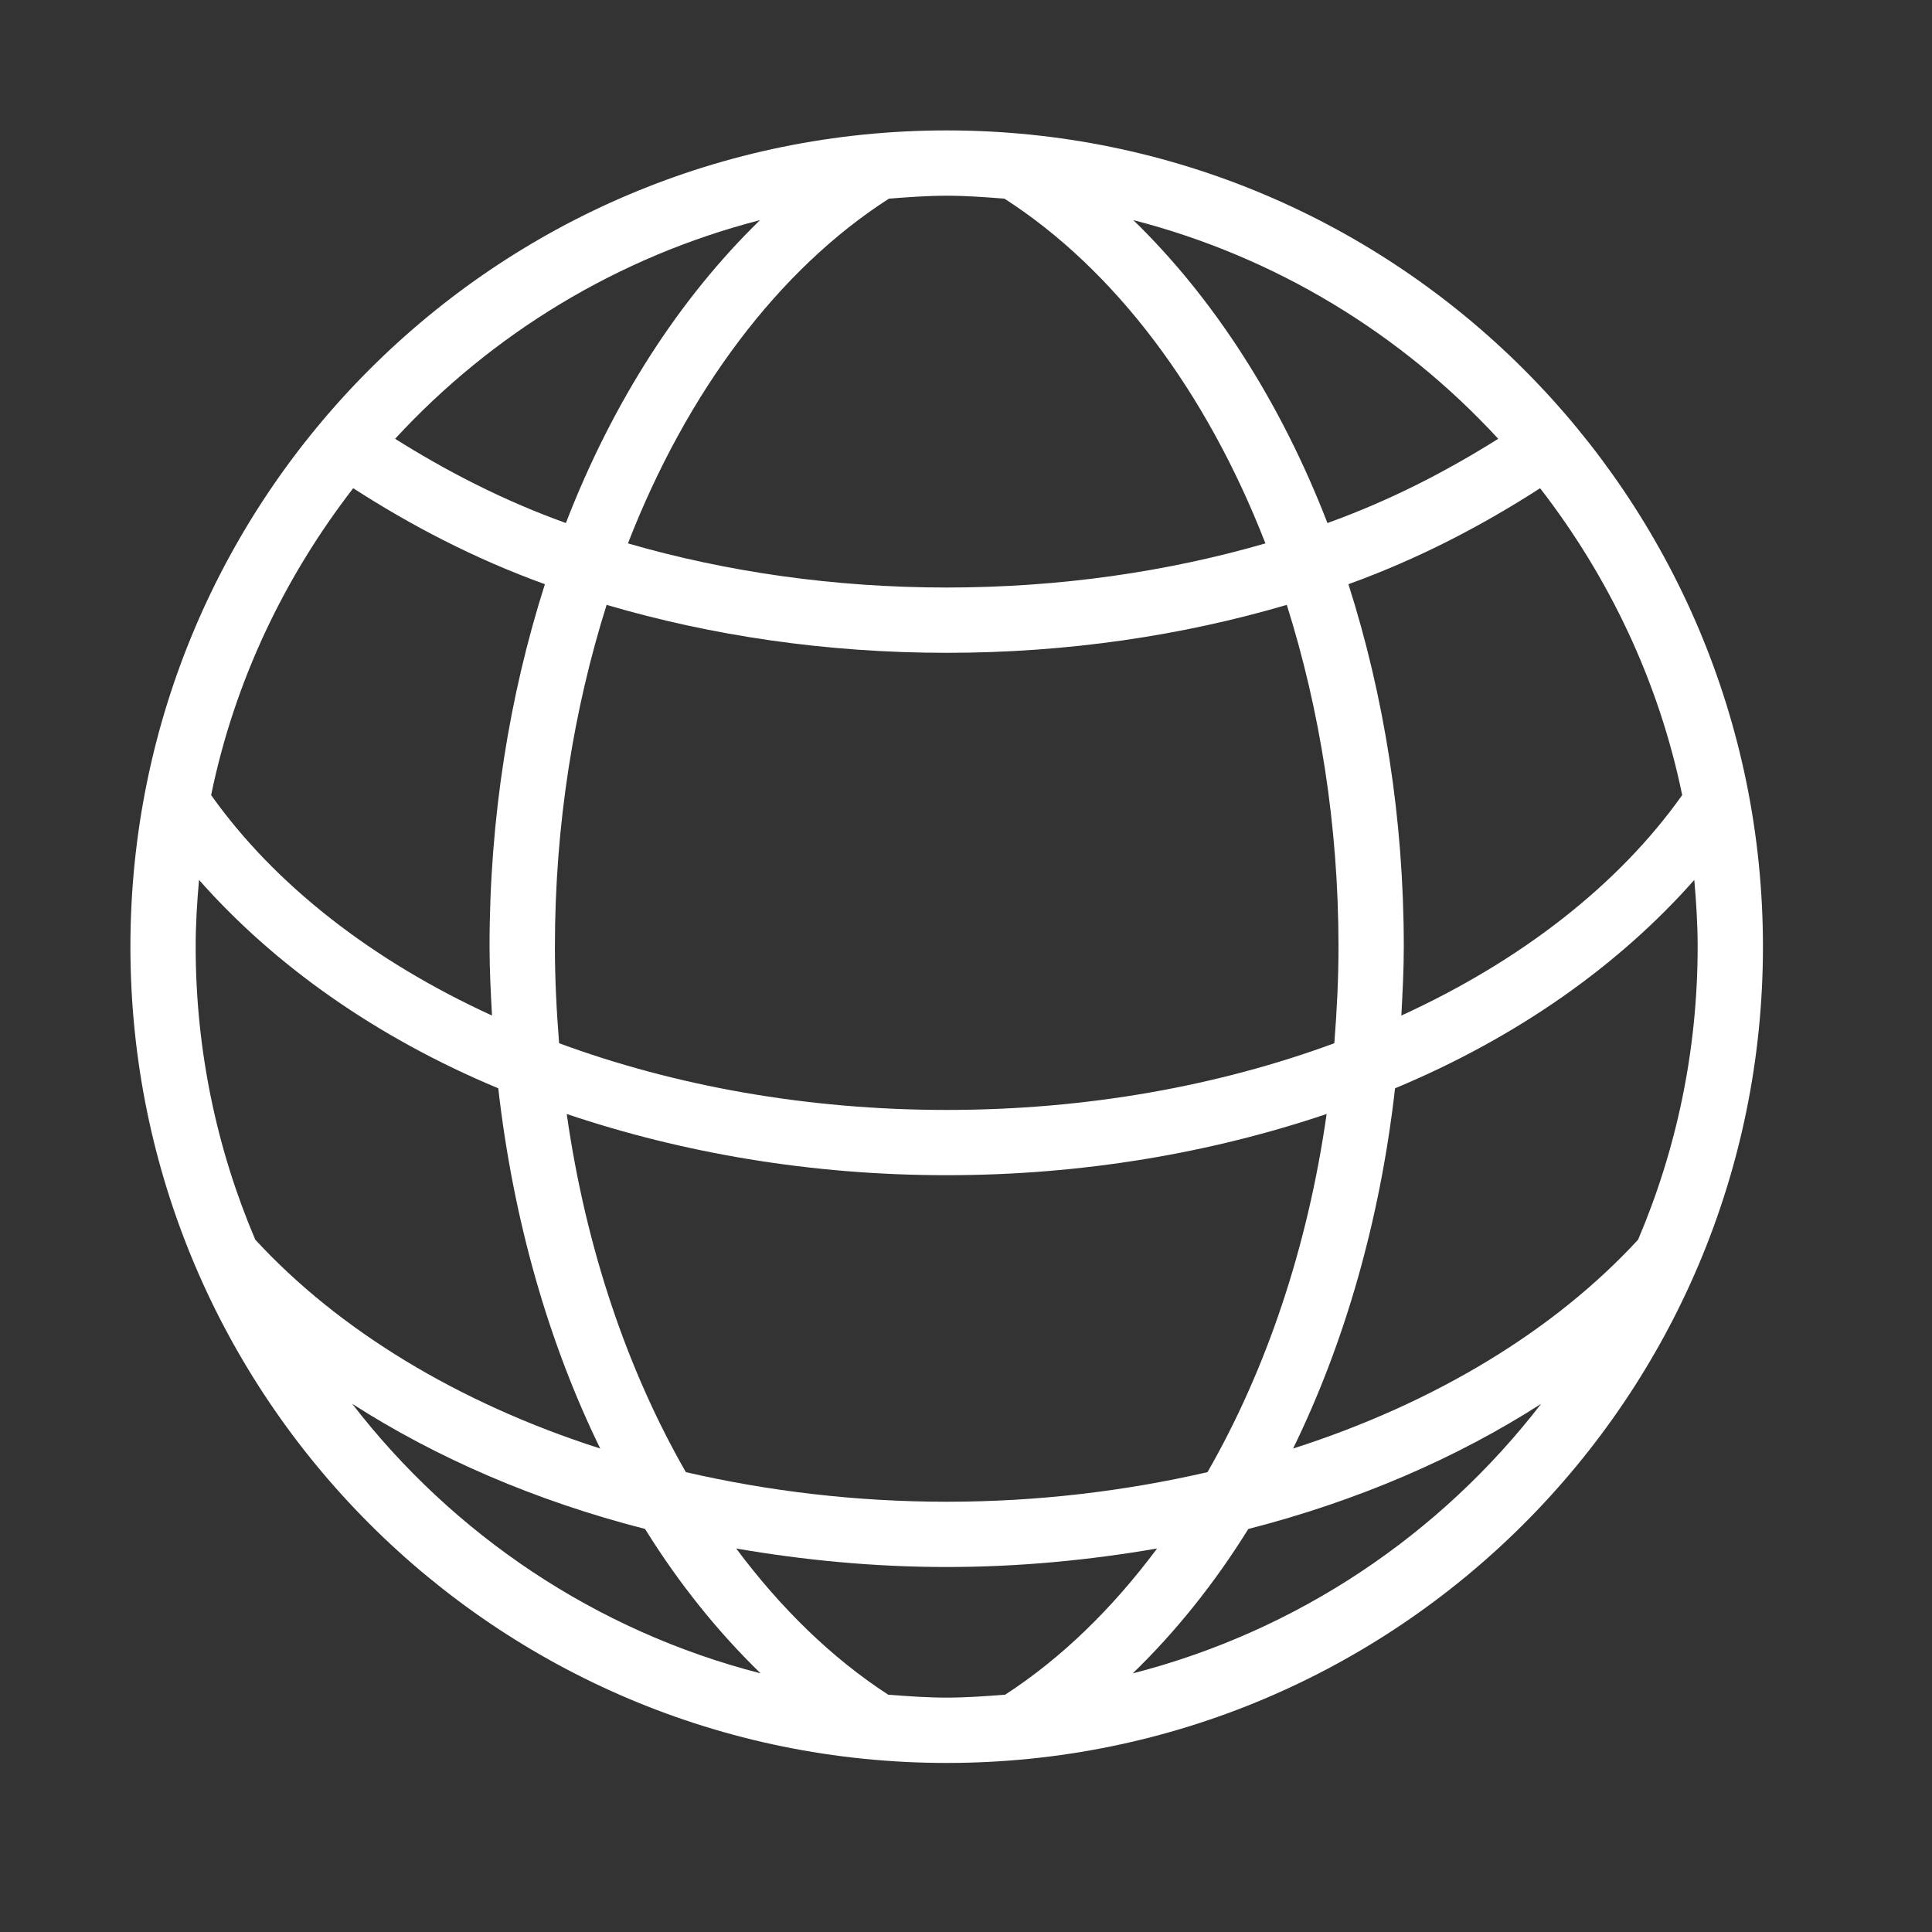 <?xml version="1.0" encoding="utf-8"?>
<!-- Generator: Adobe Illustrator 16.0.0, SVG Export Plug-In . SVG Version: 6.00 Build 0)  -->
<!DOCTYPE svg PUBLIC "-//W3C//DTD SVG 1.1//EN" "http://www.w3.org/Graphics/SVG/1.1/DTD/svg11.dtd">
<svg version="1.1" xmlns="http://www.w3.org/2000/svg" xmlns:xlink="http://www.w3.org/1999/xlink" x="0px" y="0px" width="50px"
	 height="50px" viewBox="0 0 50 50" enable-background="new 0 0 50 50" xml:space="preserve">
<rect x="0" y="0" width="50" height="50" fill="#333333" stroke="none"/>
<g id="Layer_1">
	<path id="Globe_2_" fill="#FFFFFF" d="M24.5,3.375c-11.668,0-21.125,9.457-21.125,21.125c0,11.665,9.457,21.125,21.125,21.125
		c11.668,0,21.125-9.46,21.125-21.125C45.625,12.832,36.168,3.375,24.5,3.375z M43.935,24.5c0,2.688-0.549,5.252-1.541,7.582
		c-2.148,2.334-5.24,4.225-8.929,5.406c1.335-2.732,2.25-5.901,2.639-9.323c3.173-1.323,5.802-3.193,7.744-5.393
		C43.898,23.341,43.935,23.917,43.935,24.5z M26.012,43.859c-0.501,0.038-1.002,0.075-1.512,0.075s-1.01-0.037-1.512-0.075
		c-1.452-0.941-2.776-2.229-3.935-3.784c1.75,0.302,3.566,0.479,5.446,0.479s3.697-0.178,5.446-0.479
		C28.788,41.63,27.464,42.918,26.012,43.859z M24.5,38.865c-2.363,0-4.628-0.277-6.75-0.766c-1.507-2.625-2.588-5.788-3.083-9.269
		c2.98,1.005,6.306,1.584,9.833,1.584c3.527,0,6.853-0.579,9.833-1.584c-0.495,3.48-1.576,6.644-3.083,9.269
		C29.128,38.588,26.863,38.865,24.5,38.865z M6.606,32.082c-0.992-2.33-1.542-4.894-1.542-7.582c0-0.583,0.036-1.159,0.087-1.728
		c1.943,2.2,4.572,4.07,7.744,5.393c0.39,3.422,1.304,6.591,2.639,9.323C11.847,36.307,8.755,34.416,6.606,32.082z M12.733,26.282
		c-3.108-1.422-5.63-3.393-7.269-5.705c0.606-2.948,1.898-5.643,3.677-7.942c1.497,0.965,3.136,1.824,4.961,2.484
		c-0.913,2.863-1.433,6.034-1.433,9.381C12.67,25.103,12.701,25.693,12.733,26.282z M23.005,5.141
		c0.495-0.038,0.99-0.076,1.495-0.076s1,0.038,1.495,0.076c2.849,1.83,5.221,4.978,6.754,8.922
		c-2.535,0.734-5.324,1.142-8.249,1.142c-2.924,0-5.714-0.408-8.249-1.142C17.785,10.119,20.156,6.971,23.005,5.141z M24.5,16.895
		c3.121,0,6.093-0.444,8.802-1.241c0.85,2.695,1.338,5.686,1.338,8.846c0,0.847-0.043,1.679-0.108,2.499
		c-2.987,1.101-6.403,1.726-10.031,1.726c-3.627,0-7.044-0.625-10.031-1.726c-0.066-0.82-0.109-1.652-0.109-2.499
		c0-3.161,0.489-6.151,1.338-8.846C18.407,16.451,21.379,16.895,24.5,16.895z M34.897,15.119c1.825-0.66,3.464-1.519,4.961-2.484
		c1.779,2.299,3.071,4.994,3.677,7.942c-1.639,2.312-4.16,4.283-7.268,5.705c0.031-0.589,0.063-1.18,0.063-1.782
		C36.33,21.153,35.811,17.982,34.897,15.119z M38.774,11.356c-1.339,0.841-2.796,1.596-4.42,2.18
		c-1.217-3.147-2.949-5.823-5.023-7.839C33.015,6.645,36.271,8.64,38.774,11.356z M19.669,5.697
		c-2.075,2.017-3.808,4.692-5.024,7.839c-1.624-0.584-3.081-1.339-4.42-2.18C12.729,8.64,15.986,6.645,19.669,5.697z M9.115,36.33
		c2.182,1.402,4.748,2.514,7.579,3.239c0.881,1.42,1.89,2.669,2.99,3.737C15.423,42.214,11.728,39.718,9.115,36.33z M29.315,43.307
		c1.103-1.068,2.109-2.317,2.991-3.737c2.83-0.726,5.396-1.837,7.578-3.239C37.272,39.718,33.577,42.214,29.315,43.307z"/>
</g>
<g id="Layer_2">
</g>
</svg>
